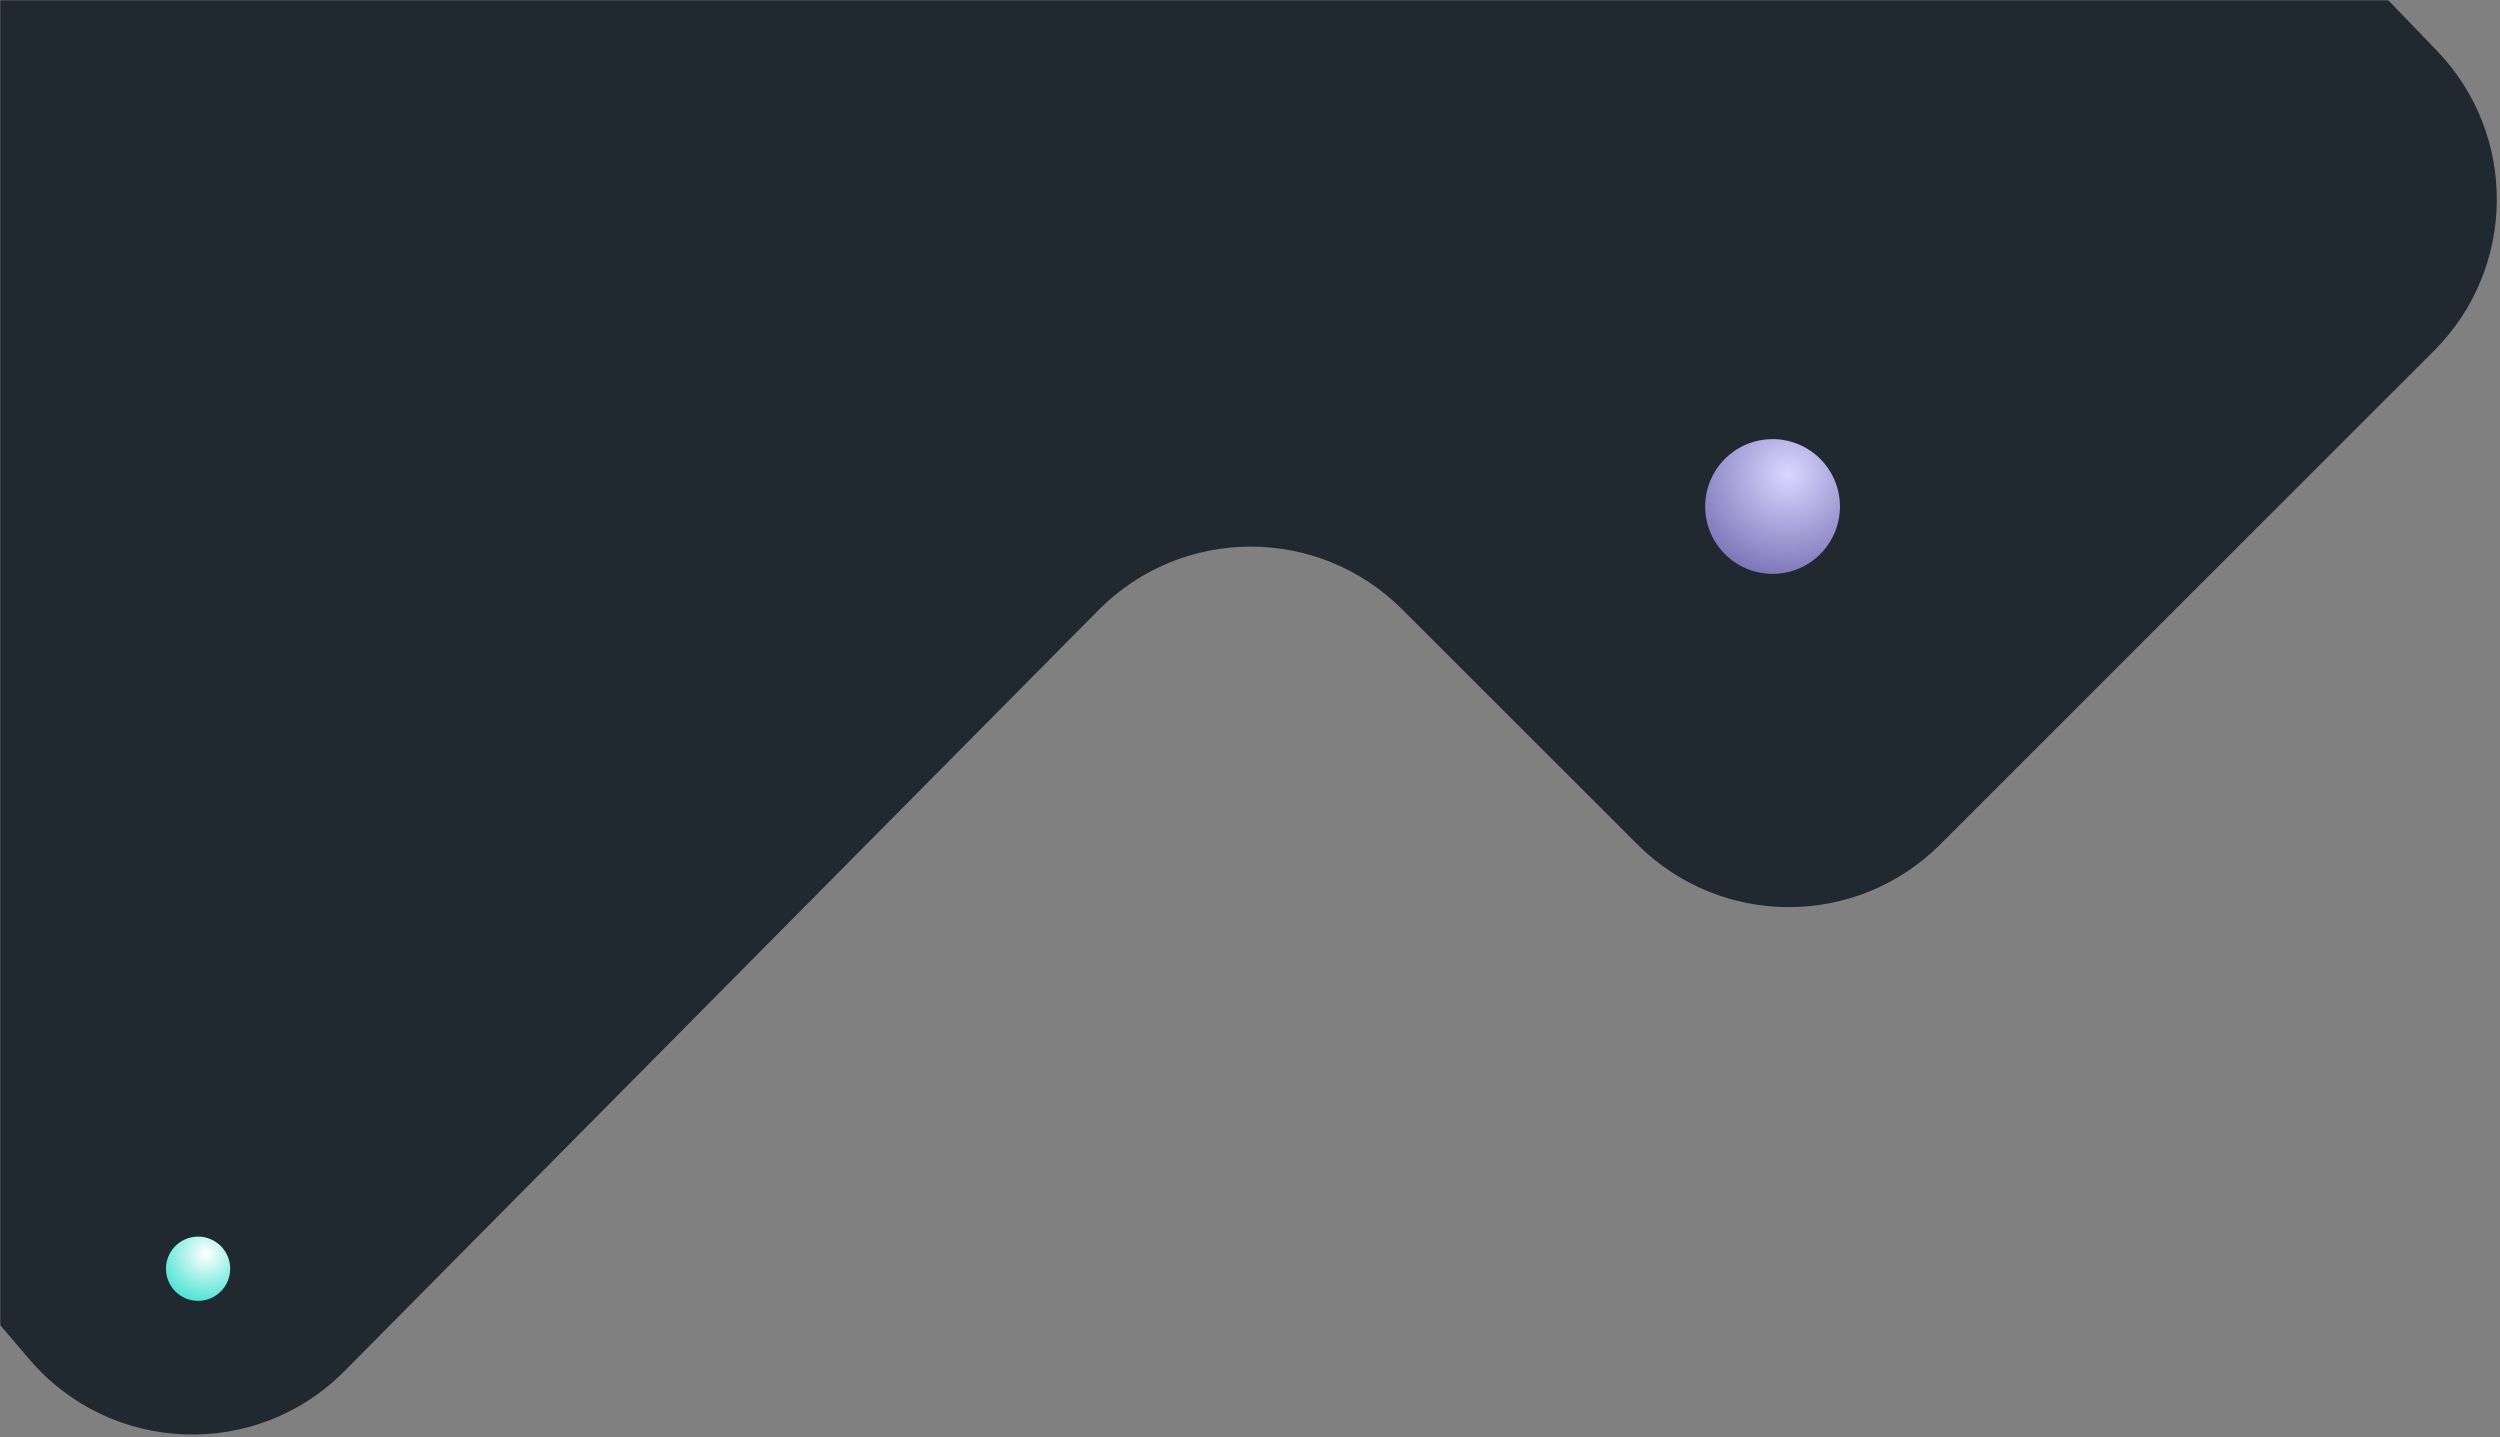 <svg width="934" height="537" viewBox="0 0 934 537" fill="none" 
    xmlns="http://www.w3.org/2000/svg">
    <rect x="0" y="0" width="934" height="537" fill="#808080" stroke="none"/>
    <mask id="mask0" mask-type="alpha" maskUnits="userSpaceOnUse" x="0" y="0" width="934" height="537">
        <rect width="934" height="537" fill="#C4C4C4"/>
    </mask>
    <g mask="url(#mask0)">
        <path d="M-206.487 143.073L203.705 -289.884C211.48 -298.09 217.427 -307.851 221.155 -318.523L403.103 -839.382C414.32 -871.493 444.615 -893 478.628 -893H1077.54C1104.07 -893 1128.87 -879.854 1143.75 -857.903L1213.08 -755.68C1234.91 -723.494 1230.43 -680.273 1202.46 -653.249L773.281 -238.512C741.542 -207.84 740.64 -157.258 771.265 -125.475L910.417 18.942C940.675 50.345 940.209 100.197 909.368 131.028L724.862 315.476C693.628 346.699 643.002 346.706 611.759 315.492L523.806 227.62C492.458 196.301 441.625 196.429 410.436 227.905L128.688 512.249C95.748 545.492 41.432 543.485 11.034 507.903L-209.239 250.057C-235.821 218.942 -234.633 172.782 -206.487 143.073Z" fill="#202830"/>
    </g>
    <g style="mix-blend-mode:multiply">
        <path style="mix-blend-mode:multiply" d="M74 486C80.627 486 86 480.627 86 474C86 467.373 80.627 462 74 462C67.373 462 62 467.373 62 474C62 480.627 67.373 486 74 486Z" fill="url(#paint0_radial)"/>
    </g>
    <path d="M663.313 214.379C677.202 213.781 687.976 202.037 687.379 188.148C686.781 174.259 675.037 163.485 661.148 164.082C647.259 164.68 636.485 176.424 637.082 190.313C637.68 204.202 649.424 214.976 663.313 214.379Z" fill="url(#paint1_radial)"/>
    <defs>
        <radialGradient id="paint0_radial" cx="0" cy="0" r="1" gradientUnits="userSpaceOnUse" gradientTransform="translate(76.957 468.4) scale(21.017)">
            <stop stop-color="white"/>
            <stop offset="1" stop-color="#33DFCC"/>
        </radialGradient>
        <radialGradient id="paint1_radial" cx="0" cy="0" r="1" gradientUnits="userSpaceOnUse" gradientTransform="translate(667.922 177.228) rotate(-2.464) scale(44.086)">
            <stop stop-color="#DAD6FF"/>
            <stop offset="1" stop-color="#6F68AE"/>
        </radialGradient>
    </defs>
</svg>
